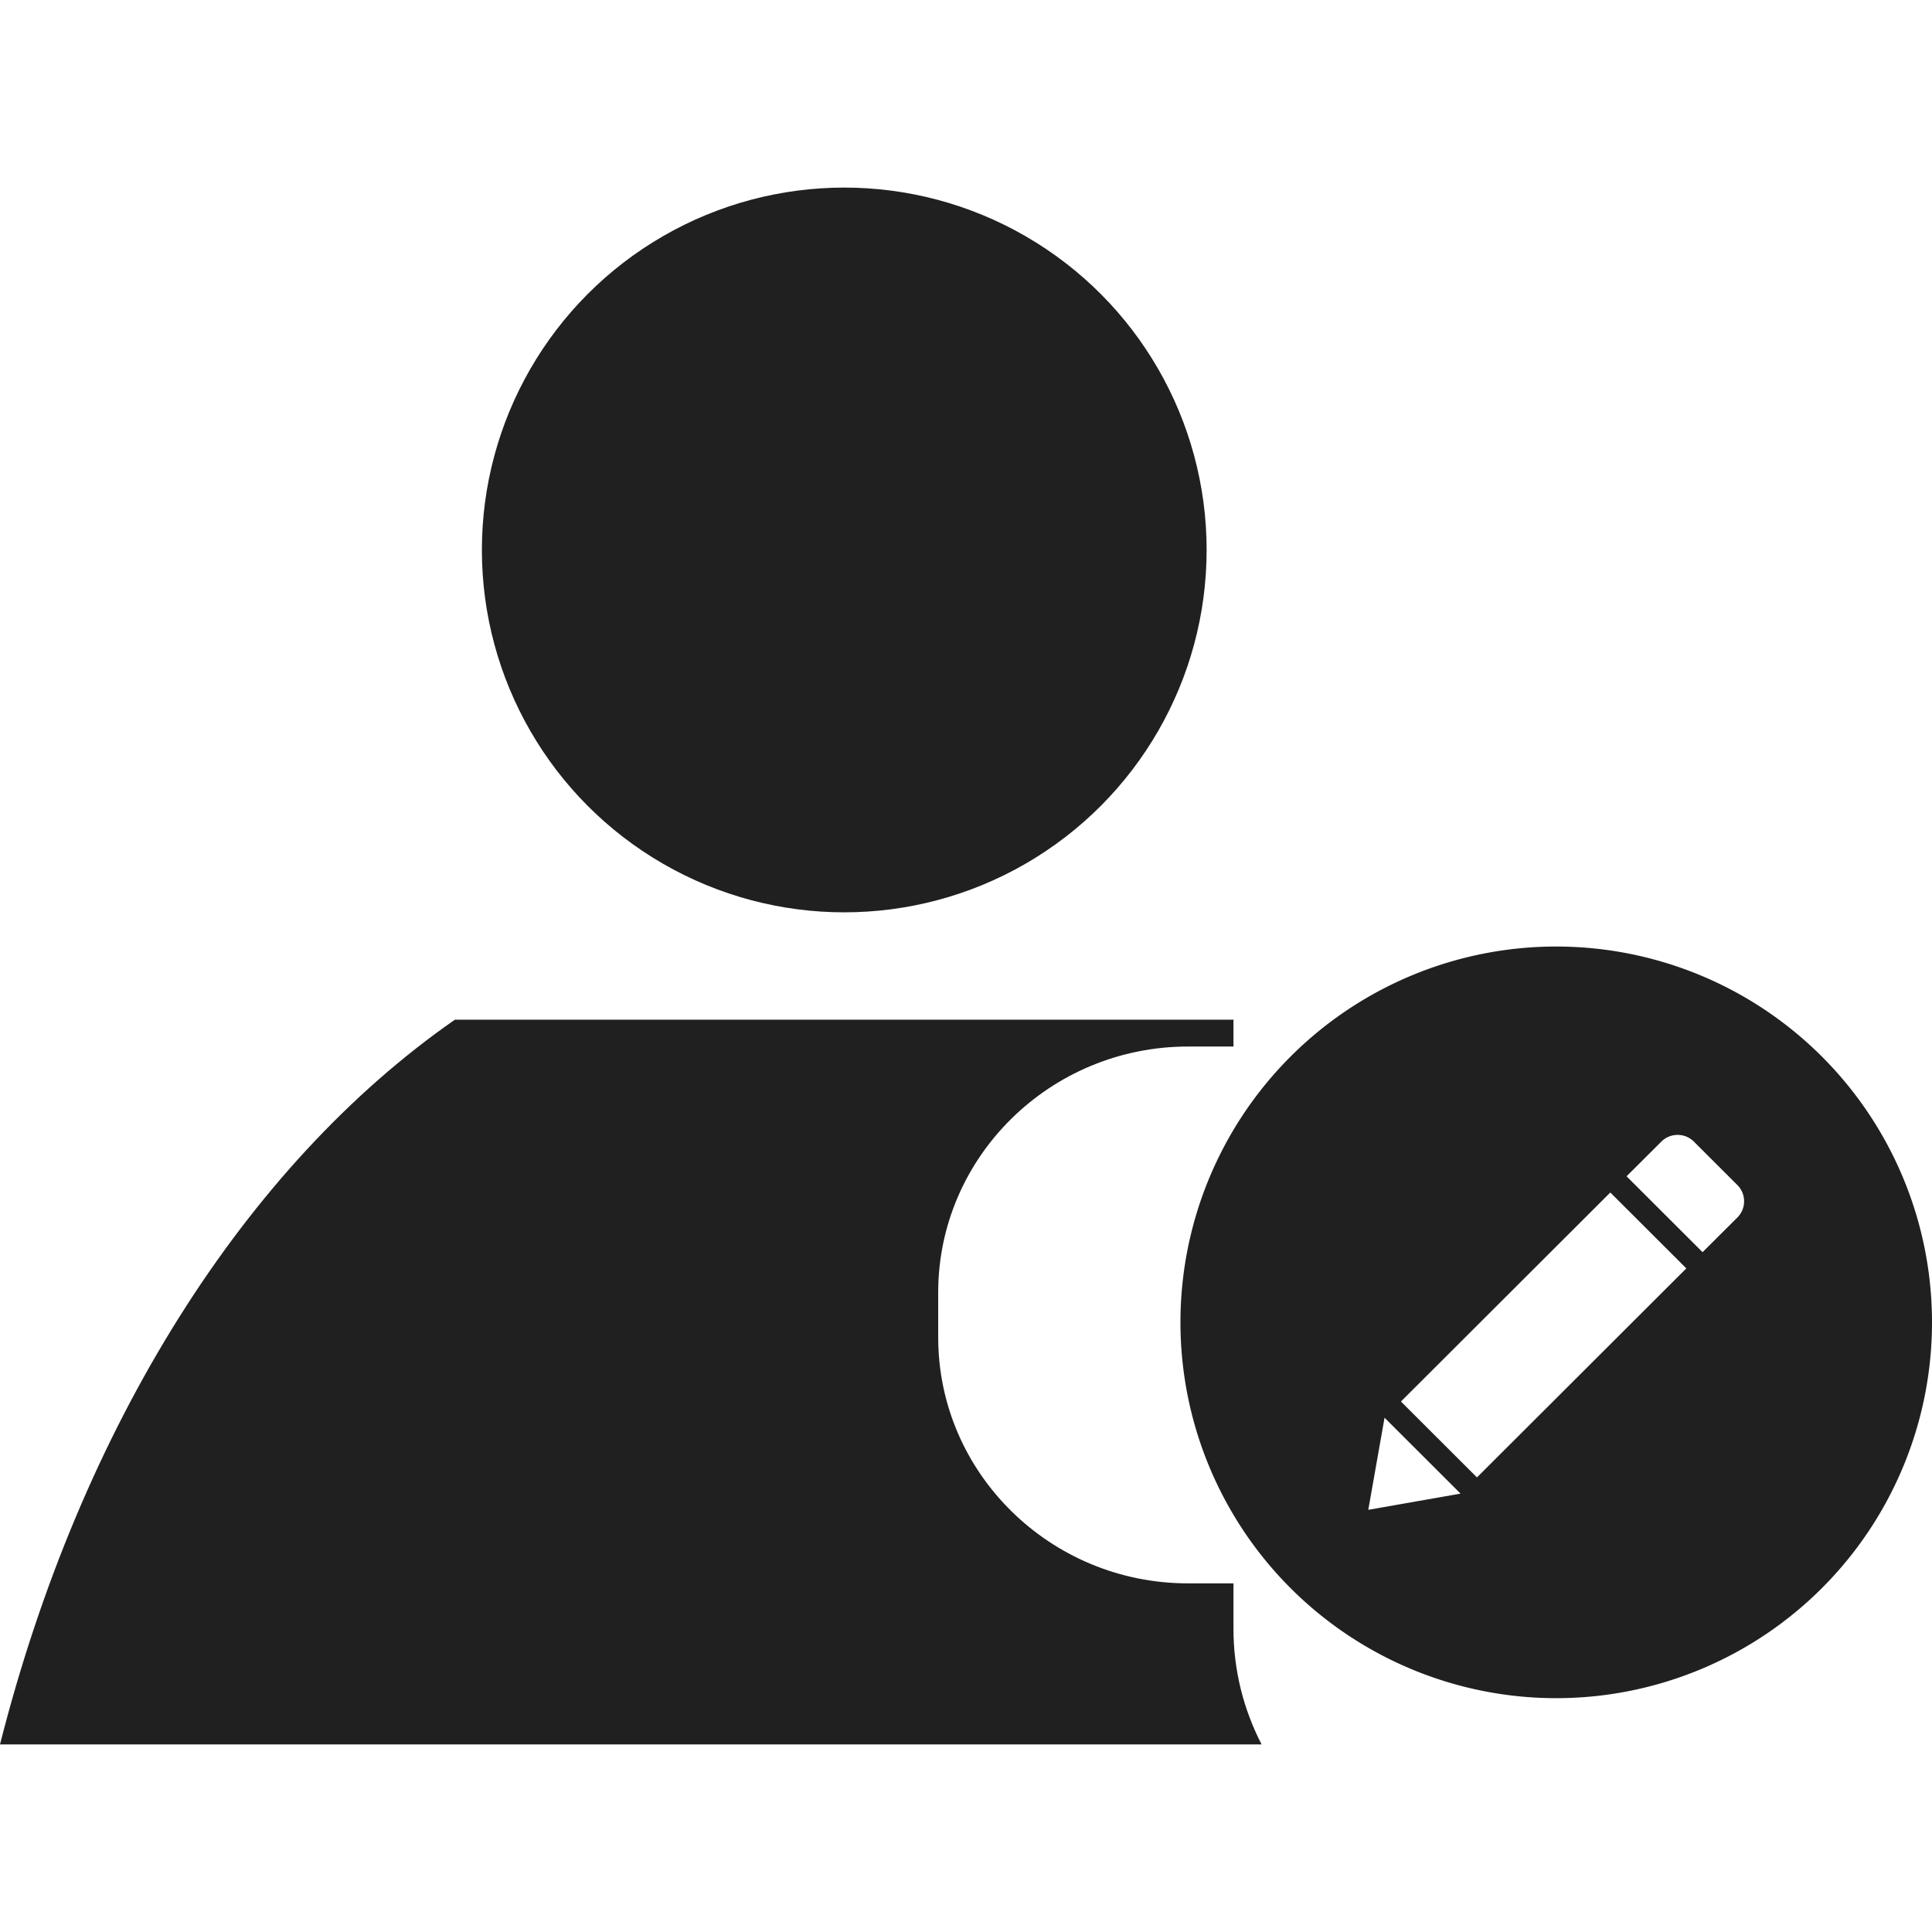 <?xml version="1.0" encoding="UTF-8" standalone="no"?>
<svg
   xmlns:dc="http://purl.org/dc/elements/1.1/"
   xmlns:cc="http://creativecommons.org/ns#"
   xmlns:rdf="http://www.w3.org/1999/02/22-rdf-syntax-ns#"
   xmlns:svg="http://www.w3.org/2000/svg"
   xmlns="http://www.w3.org/2000/svg"
   xmlns:sodipodi="http://sodipodi.sourceforge.net/DTD/sodipodi-0.dtd"
   xmlns:inkscape="http://www.inkscape.org/namespaces/inkscape"
   enable-background="new 0 0 72 58"
   height="64"
   id="Layer_1"
   version="1.1"
   viewBox="0 0 64 64"
   width="64"
   xml:space="preserve"
   sodipodi:docname="PersonEditLight.svg"
   inkscape:version="1.0.1 (3bc2e813f5, 2020-09-07)"
   inkscape:export-filename="C:\Users\yusuf\Downloads\İkonlar\kişi_düzenle.png"
   inkscape:export-xdpi="96"
   inkscape:export-ydpi="96"><metadata
     id="metadata271"><rdf:RDF><cc:Work
         rdf:about=""><dc:format>image/svg+xml</dc:format><dc:type
           rdf:resource="http://purl.org/dc/dcmitype/StillImage" /><dc:title></dc:title></cc:Work></rdf:RDF></metadata><defs
     id="defs269" /><sodipodi:namedview
     pagecolor="#ffffff"
     bordercolor="#666666"
     borderopacity="1"
     objecttolerance="10"
     gridtolerance="10"
     guidetolerance="10"
     inkscape:pageopacity="0"
     inkscape:pageshadow="2"
     inkscape:window-width="1366"
     inkscape:window-height="705"
     id="namedview267"
     showgrid="false"
     inkscape:zoom="4.025"
     inkscape:cx="37.859962"
     inkscape:cy="31.83545"
     inkscape:window-x="-8"
     inkscape:window-y="-8"
     inkscape:window-maximized="1"
     inkscape:current-layer="layer10"
     inkscape:document-rotation="0" /><g
     id="Layer_1-6"
     transform="matrix(0.06,0,0,0.06,65.996,33.895)" /><g
     inkscape:groupmode="layer"
     id="layer9"
     inkscape:label="Background"
     style="display:none"
     sodipodi:insensitive="true"><rect
       style="fill:#202021;fill-opacity:1;stroke-width:6.86"
       id="rect1605"
       width="64"
       height="64"
       x="0"
       y="0" /></g><g
     inkscape:groupmode="layer"
     id="layer10"
     inkscape:label="Icon"
     sodipodi:insensitive="true"><g
       id="g1597"
       style="fill:#202021;fill-opacity:1"><circle
         cx="27.967"
         cy="18.218"
         fill="#231f20"
         r="12.004"
         id="circle260"
         style="fill:#202021;fill-opacity:1;stroke-width:0.889" /><path
         d="m 40.86,52.451 h -1.506 c -4.562,0 -8.275,-3.655 -8.275,-8.149 V 42.816 c 0,-4.493 3.712,-8.148 8.275,-8.148 h 1.506 V 33.778 H 15.069 C 8.122,38.612 2.677,47.234 -1.4755262e-7,57.786 H 41.792 c -0.592,-1.146 -0.932,-2.448 -0.932,-3.83 z"
         fill="#231f20"
         id="path262"
         style="fill:#202021;fill-opacity:1;stroke-width:0.889" /><path
         id="circle419"
         style="fill:#202021;fill-opacity:1;stroke-width:0.049"
         d="M 51.551,31.355 A 12.449,12.449 0 0 0 39.104,43.805 12.449,12.449 0 0 0 51.551,56.254 12.449,12.449 0 0 0 64,43.805 12.449,12.449 0 0 0 51.551,31.355 Z m 4.023,6.24 c 0.195,0 0.39,0.074 0.539,0.223 l 1.439,1.438 c 0.298,0.296 0.298,0.779 0,1.076 l -1.152,1.148 -2.518,-2.514 1.152,-1.148 c 0.149,-0.149 0.344,-0.223 0.539,-0.223 z m -2.23,1.908 2.518,2.514 -6.936,6.924 -2.518,-2.514 z m -7.479,7.461 2.518,2.514 -3.057,0.537 z" /></g></g></svg>
